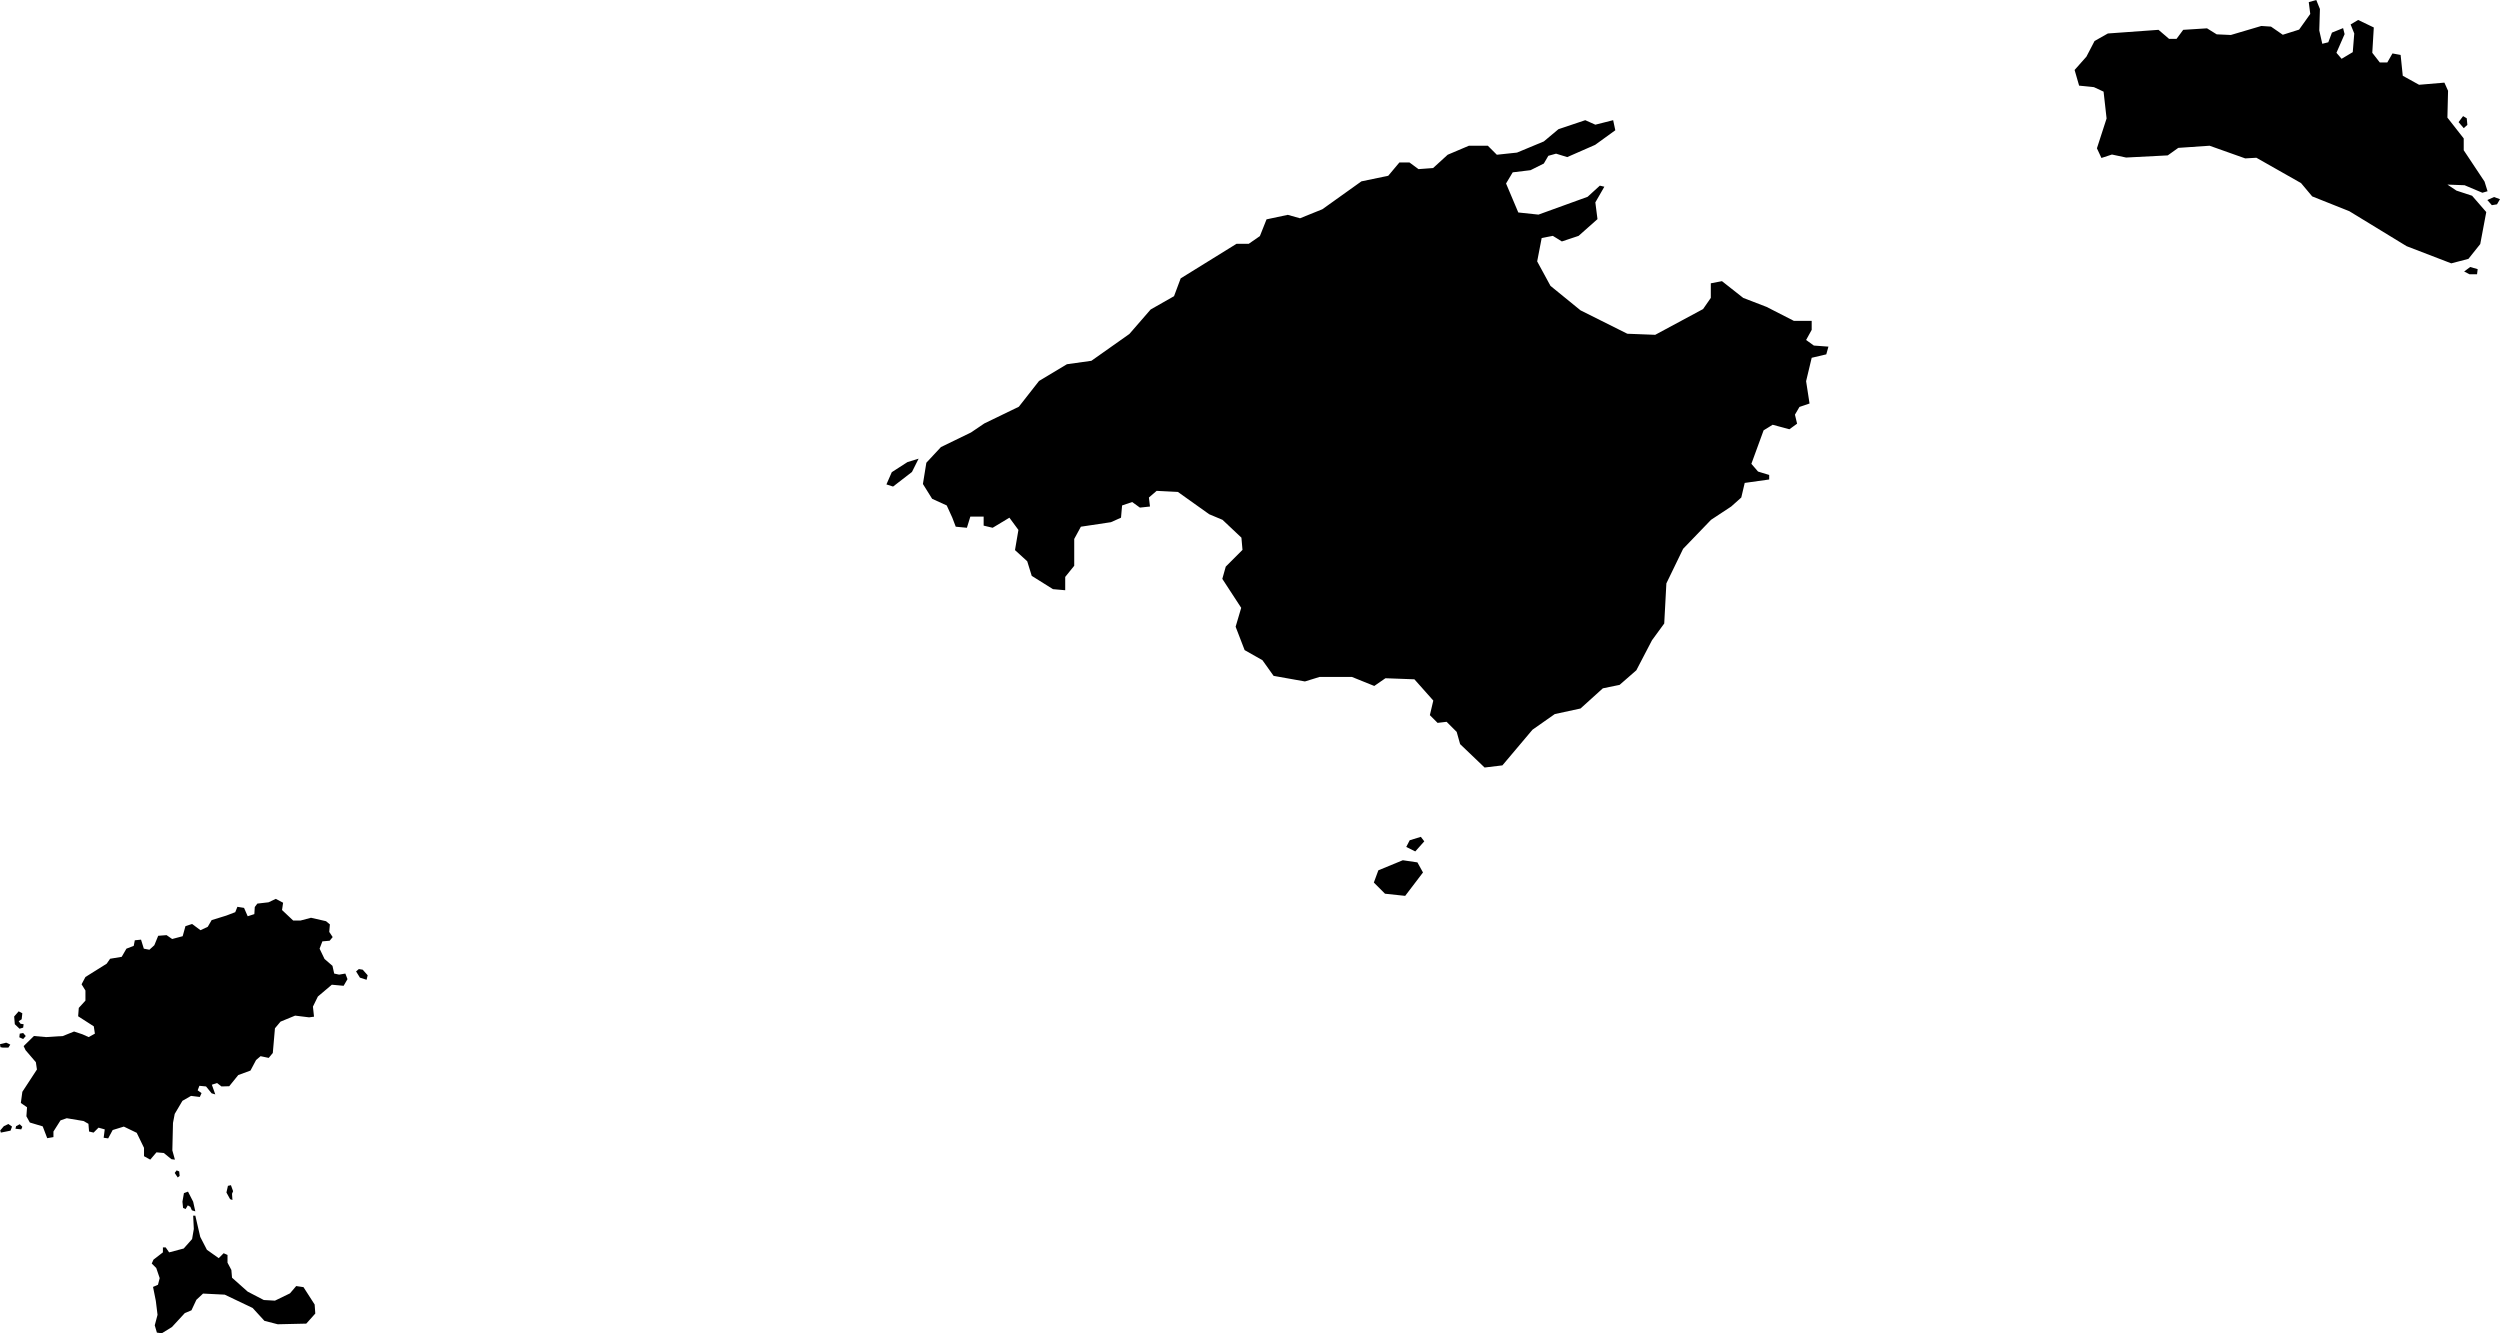 <svg xmlns="http://www.w3.org/2000/svg" viewBox="645.643 293.570 11.648 6.212">
  <path d="M647.315,298.085l0.018,0.003l0.023,0.026l-0.005,0.021l-0.031-0.01l-0.018-0.029L647.315,298.085z M645.644,298.837l0.003,0.01l0.045-0.009l0.007-0.019l-0.017-0.012l-0.021,0.01L645.644,298.837z M645.656,298.451h0.026l0.009-0.014l-0.019-0.009l-0.029,0.007l0.002,0.014L645.656,298.451z M645.734,298.363l0.017-0.005l0.002-0.016l-0.014-0.002l-0.009-0.012l0.014-0.009l0.003-0.028l-0.017-0.009l-0.021,0.024l0.003,0.036L645.734,298.363z M646.508,299.203l0.01-0.017l0.012,0.007l0.007,0.016l0.016,0.005l-0.01-0.045l-0.024-0.047l-0.019,0.007l-0.007,0.04l0.003,0.029L646.508,299.203z M646.726,299.161l-0.002-0.029l0.005-0.012l-0.01-0.028l-0.014,0.003l-0.007,0.031l0.017,0.031L646.726,299.161z M645.751,298.411l0.012-0.014l-0.012-0.014l-0.016,0.003l-0.002,0.017L645.751,298.411z M646.48,299.049l-0.002-0.021l-0.012-0.005l-0.009,0.012l0.014,0.021L646.48,299.049z M645.742,298.832l0.005-0.012l-0.012-0.012l-0.017,0.009l-0.003,0.012L645.742,298.832z M646.377,299.696l-0.013,0.049l0.01,0.034l0.023,0.003l0.047-0.029l0.06-0.065l0.031-0.013l0.023-0.049l0.031-0.029l0.101,0.005l0.13,0.062l0.055,0.06l0.062,0.016l0.133-0.003l0.042-0.047l-0.003-0.042l-0.052-0.081l-0.034-0.005l-0.029,0.034l-0.07,0.034l-0.052-0.003l-0.075-0.039l-0.073-0.065l-0.003-0.036l-0.018-0.034v-0.036l-0.018-0.008l-0.023,0.023l-0.055-0.039l-0.031-0.06l-0.023-0.099h-0.01l0.003,0.062l-0.008,0.047l-0.039,0.044l-0.068,0.018l-0.016-0.023h-0.013v0.023l-0.044,0.034l-0.008,0.018l0.021,0.021l0.016,0.047l-0.008,0.031l-0.023,0.01l0.013,0.065L646.377,299.696z M645.769,298.729l-0.003,0.042l0.016,0.029l0.06,0.018l0.021,0.055l0.029-0.005v-0.026l0.033-0.052l0.029-0.01l0.078,0.013l0.023,0.013l0.003,0.036l0.021,0.005l0.023-0.023l0.029,0.008l-0.005,0.039l0.021,0.003l0.021-0.039l0.052-0.016l0.06,0.029l0.034,0.07v0.039l0.029,0.016l0.029-0.034l0.034,0.003l0.036,0.029l0.016,0.002l-0.012-0.043l0.003-0.128l0.008-0.042l0.036-0.061l0.04-0.023l0.041,0.005l0.008-0.018l-0.018-0.013l0.008-0.021l0.031,0.003l0.026,0.032l0.017,0.005l-0.016-0.045l0.024-0.008l0.021,0.016l0.036-0.001l0.042-0.052l0.057-0.021l0.026-0.049l0.021-0.018l0.038,0.008l0.019-0.023l0.01-0.115l0.026-0.031l0.068-0.028l0.065,0.008l0.023-0.003l-0.005-0.047l0.023-0.047l0.065-0.055l0.055,0.005l0.018-0.031l-0.01-0.026l-0.029,0.005l-0.023-0.005l-0.008-0.036l-0.037-0.032l-0.023-0.048l0.013-0.034l0.034-0.003l0.014-0.017l-0.016-0.024l0.003-0.035l-0.018-0.015l-0.07-0.016l-0.049,0.013h-0.034l-0.052-0.049l0.005-0.034l-0.034-0.018l-0.034,0.016l-0.052,0.006l-0.012,0.016l-0.002,0.033l-0.031,0.01l-0.017-0.039l-0.031-0.005l-0.01,0.025l-0.042,0.016l-0.068,0.021l-0.018,0.031l-0.034,0.016l-0.039-0.029l-0.031,0.01l-0.013,0.047l-0.049,0.013l-0.026-0.018l-0.039,0.003l-0.018,0.044l-0.023,0.021l-0.026-0.005l-0.013-0.042l-0.029,0.003l-0.005,0.026l-0.034,0.013l-0.022,0.038l-0.054,0.009l-0.016,0.023l-0.099,0.062l-0.018,0.034l0.018,0.029v0.047l-0.031,0.034l-0.003,0.039l0.073,0.047l0.005,0.034l-0.029,0.016l-0.029-0.013l-0.039-0.013l-0.052,0.021l-0.078,0.005l-0.057-0.005l-0.048,0.047l0.009,0.019l0.048,0.056l0.005,0.034l-0.068,0.104l-0.007,0.052L645.769,298.729z M652.044,297.682l0.052,0.052l0.094,0.01l0.083-0.109l-0.026-0.047l-0.068-0.01l-0.114,0.047L652.044,297.682z M652.195,297.516l0.042,0.021l0.042-0.047l-0.016-0.021l-0.052,0.016L652.195,297.516z M649.773,295.827l0.031,0.01l0.088-0.068l0.031-0.062l-0.052,0.016l-0.073,0.047L649.773,295.827z M649.986,295.894l0.068,0.031l0.026,0.057l0.016,0.042l0.052,0.005l0.016-0.052h0.062v0.042l0.042,0.01l0.078-0.047l0.042,0.057l-0.016,0.094l0.057,0.052l0.021,0.068l0.099,0.062l0.057,0.005v-0.062l0.042-0.052v-0.125l0.031-0.057l0.14-0.021l0.047-0.021l0.005-0.057l0.047-0.016l0.036,0.026l0.047-0.005l-0.005-0.042l0.036-0.031l0.099,0.005l0.146,0.104l0.062,0.026l0.088,0.083l0.005,0.057l-0.078,0.078l-0.016,0.057l0.088,0.135l-0.026,0.088l0.042,0.109l0.083,0.047l0.052,0.073l0.146,0.026l0.068-0.021h0.151l0.104,0.042l0.052-0.036l0.135,0.005l0.088,0.099l-0.016,0.068l0.036,0.036l0.042-0.005l0.047,0.047l0.016,0.057l0.114,0.109l0.083-0.01l0.14-0.166l0.104-0.073l0.12-0.026l0.104-0.094l0.078-0.016l0.078-0.068l0.073-0.14l0.057-0.078l0.01-0.187l0.078-0.161l0.13-0.135l0.094-0.062l0.047-0.042l0.016-0.068l0.114-0.016v-0.021l-0.052-0.016l-0.031-0.036l0.057-0.156l0.042-0.026l0.078,0.021l0.036-0.026l-0.01-0.042l0.021-0.036l0.047-0.016l-0.016-0.104l0.026-0.109l0.068-0.016l0.01-0.036l-0.068-0.005l-0.036-0.026l0.026-0.047v-0.042h-0.083L653.874,295l-0.109-0.042l-0.099-0.078l-0.052,0.01v0.068l-0.036,0.052l-0.223,0.12l-0.13-0.005l-0.218-0.109l-0.14-0.114l-0.062-0.114l0.021-0.109l0.052-0.01l0.042,0.026l0.078-0.026l0.088-0.078l-0.01-0.078l0.042-0.073l-0.021-0.005l-0.057,0.052l-0.229,0.083l-0.094-0.01l-0.057-0.135l0.031-0.052l0.083-0.01l0.062-0.031l0.021-0.036l0.036-0.01l0.052,0.016l0.13-0.057l0.094-0.068l-0.01-0.047l-0.083,0.021l-0.047-0.021l-0.125,0.042l-0.068,0.057l-0.125,0.052l-0.094,0.01l-0.042-0.042h-0.088l-0.099,0.042l-0.068,0.062l-0.068,0.005l-0.042-0.031h-0.047l-0.052,0.062l-0.125,0.026l-0.182,0.13l-0.104,0.042l-0.057-0.016l-0.099,0.021l-0.031,0.078l-0.052,0.036h-0.057l-0.26,0.161l-0.031,0.083l-0.109,0.062l-0.099,0.114l-0.177,0.125l-0.114,0.016l-0.13,0.078l-0.094,0.12l-0.161,0.078l-0.062,0.042l-0.14,0.068l-0.068,0.073l-0.016,0.099L649.986,295.894z M655.483,294.29l0.066,0.014l0.194-0.01l0.049-0.035l0.146-0.01l0.166,0.059l0.052-0.003l0.208,0.118l0.052,0.062l0.173,0.069l0.267,0.163l0.208,0.08l0.08-0.021l0.055-0.069l0.028-0.149l-0.066-0.076l-0.073-0.024l-0.042-0.028l0.08,0.003l0.083,0.035l0.024-0.007l-0.014-0.045l-0.097-0.146v-0.055l-0.076-0.097l0.003-0.125l-0.017-0.038l-0.118,0.01l-0.076-0.042l-0.01-0.097l-0.038-0.007l-0.024,0.042h-0.035l-0.035-0.045l0.007-0.118l-0.073-0.035l-0.035,0.021l0.017,0.042l-0.007,0.087l-0.052,0.031l-0.024-0.028l0.038-0.087l-0.007-0.028l-0.052,0.021l-0.017,0.045l-0.028,0.007l-0.014-0.062l0.003-0.1l-0.017-0.042l-0.035,0.01l0.007,0.055l-0.052,0.073l-0.076,0.024l-0.055-0.038l-0.045-0.003l-0.142,0.042l-0.066-0.003l-0.045-0.028l-0.111,0.007l-0.031,0.042h-0.035l-0.049-0.042l-0.236,0.017l-0.062,0.035l-0.038,0.073l-0.055,0.062l0.021,0.073l0.069,0.007l0.045,0.021l0.014,0.125l-0.045,0.139l0.021,0.045L655.483,294.29z M657.149,294.848h0.035l0.003-0.024l-0.035-0.01l-0.028,0.021L657.149,294.848z M657.139,294.152l-0.003-0.031l-0.017-0.01l-0.021,0.028l0.024,0.028L657.139,294.152z M657.277,294.522l0.014-0.024l-0.028-0.01l-0.031,0.014l0.021,0.024L657.277,294.522z"/>
</svg>
